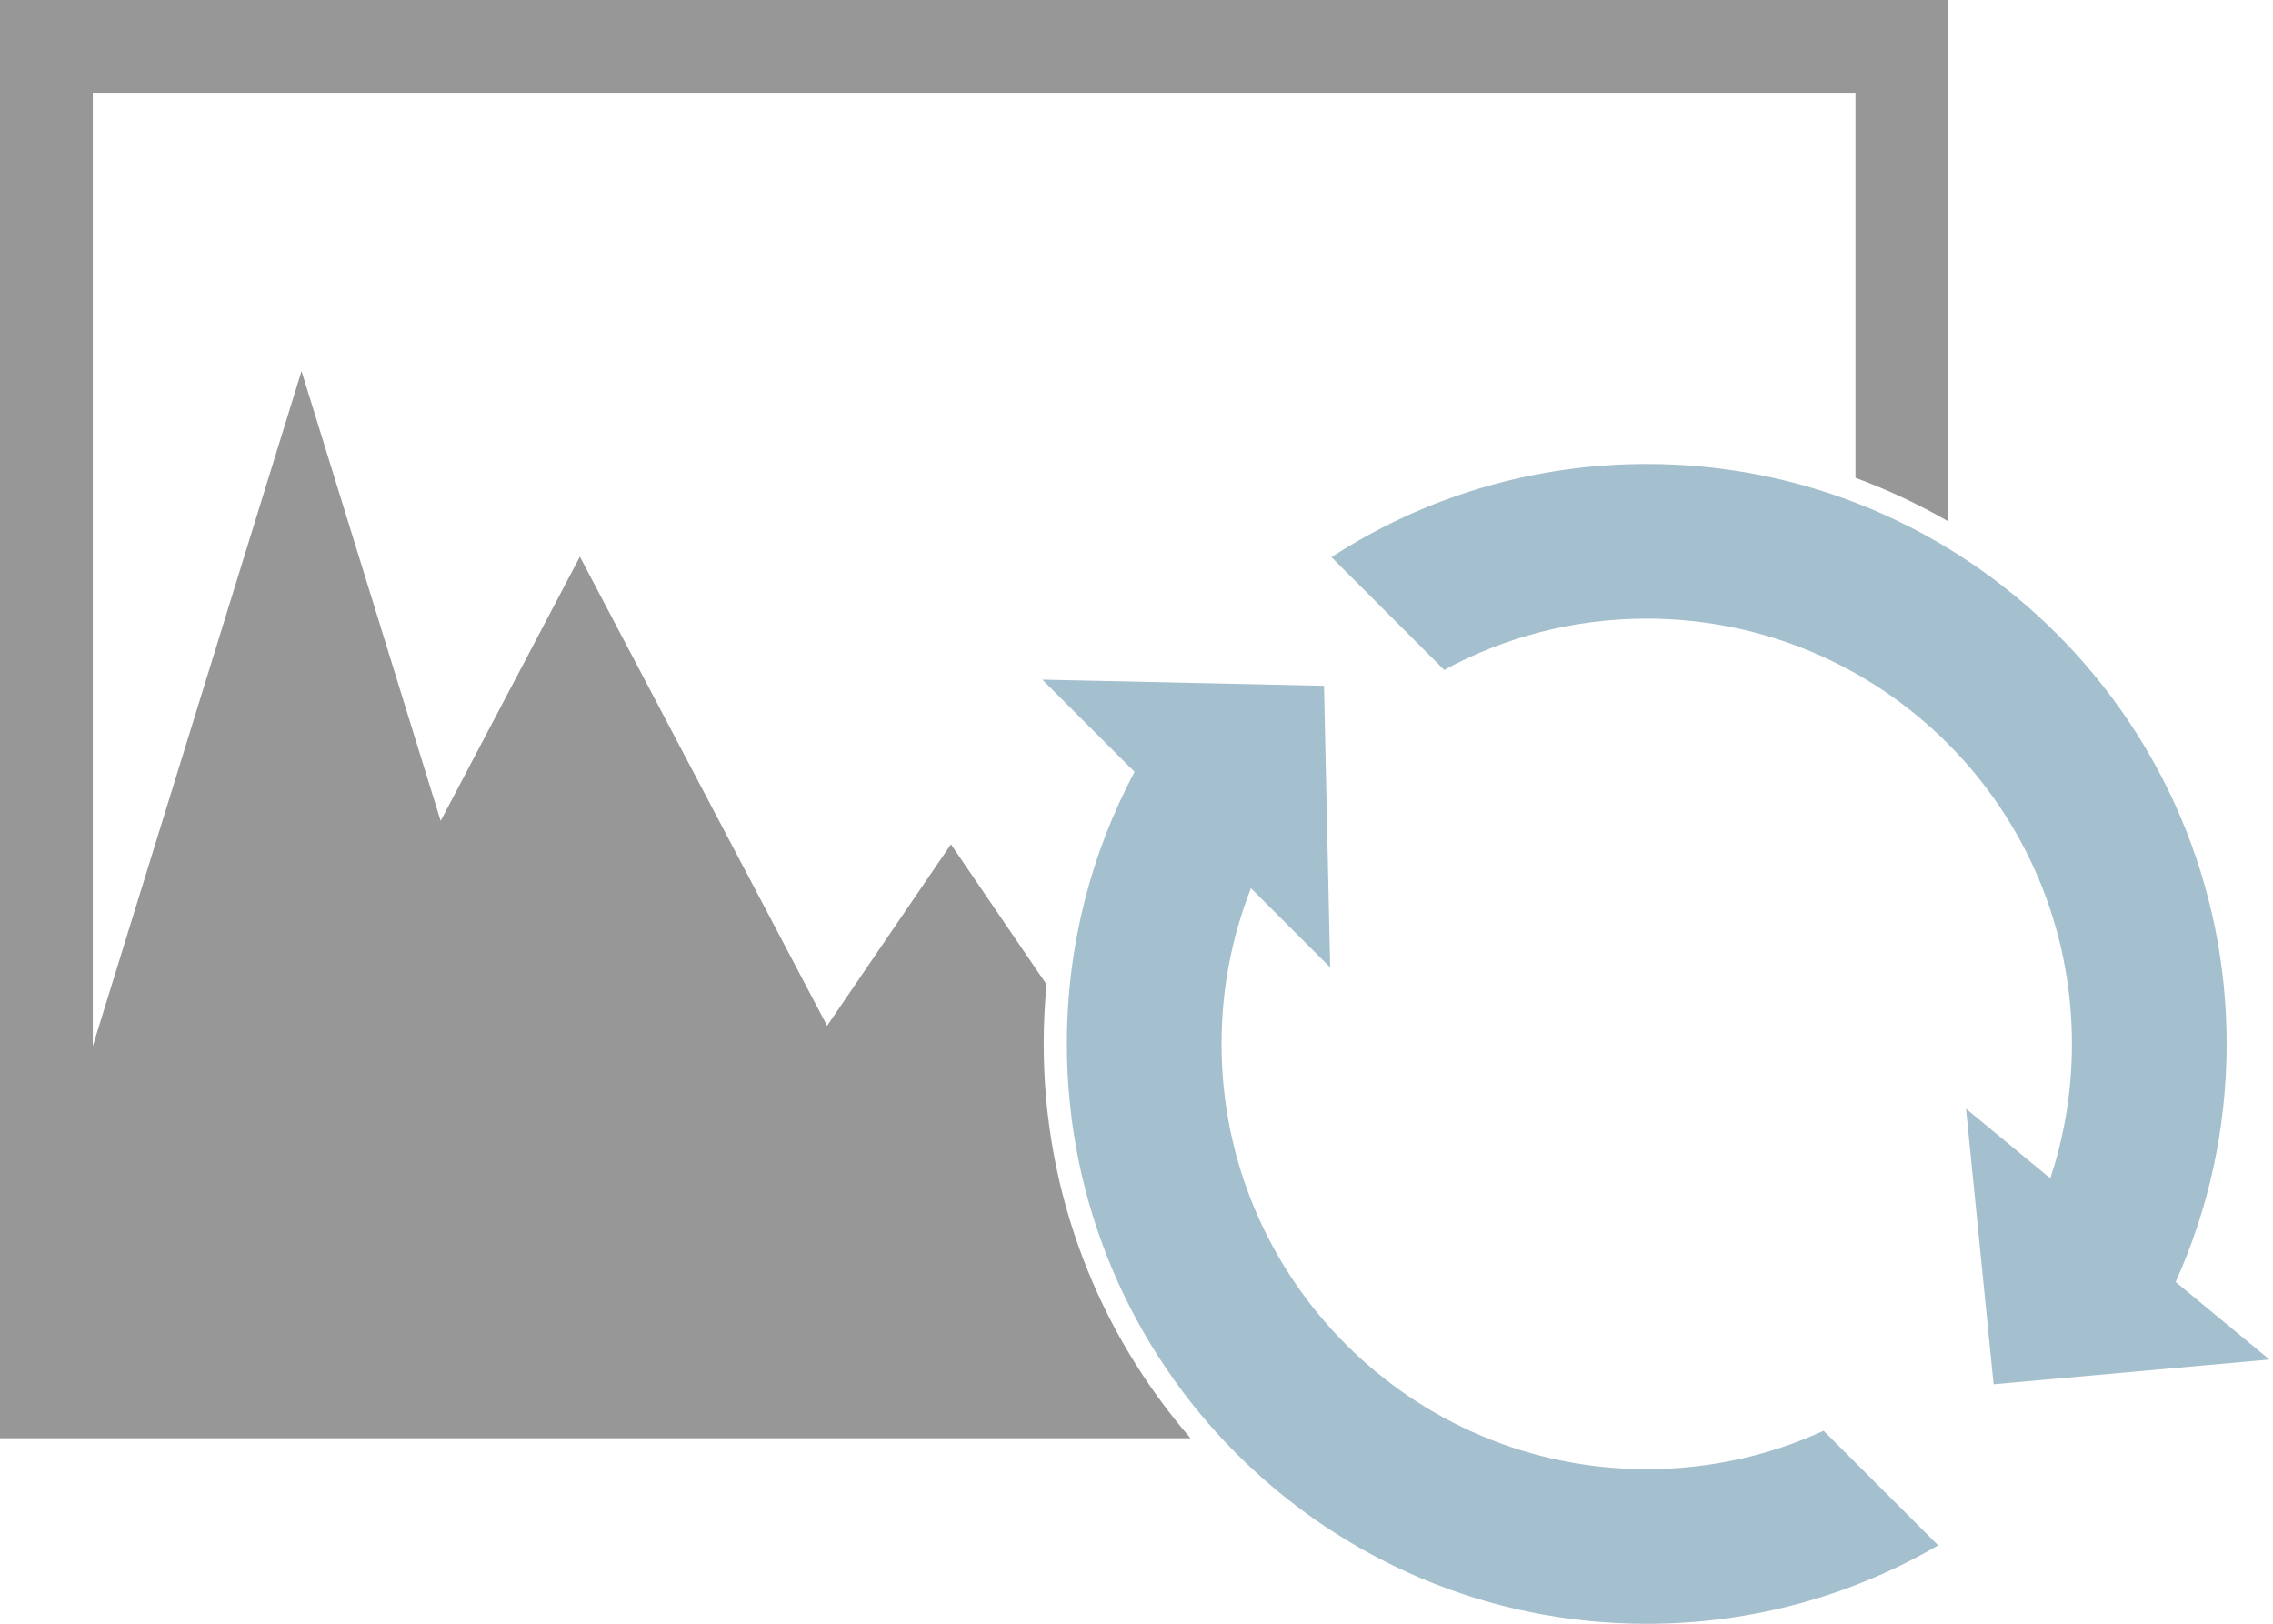 <svg width="35" height="25" viewBox="0 0 35 25" fill="none" xmlns="http://www.w3.org/2000/svg">
<path fill-rule="evenodd" clip-rule="evenodd" d="M30 0H0V22.143H18.331C16.923 20.515 16.071 18.393 16.071 16.071C16.071 15.763 16.086 15.459 16.116 15.159L14.643 13L12.736 15.794L8.929 8.571L6.785 12.639L4.643 5.714L1.429 16.107V1.429H28.571V7.357C29.069 7.541 29.547 7.766 30 8.028V0Z" fill="#979797"/>
<path fill-rule="evenodd" clip-rule="evenodd" d="M29.844 23.793C28.526 24.561 26.993 25.001 25.357 25.001C20.426 25.001 16.428 21.003 16.428 16.072C16.428 14.559 16.805 13.133 17.47 11.884L16.05 10.464L20.387 10.559L20.482 14.896L19.262 13.676C18.97 14.418 18.809 15.227 18.809 16.073C18.809 19.689 21.741 22.62 25.357 22.62C26.329 22.62 27.251 22.409 28.08 22.029L29.844 23.793ZM30.273 17.07L31.571 18.142C31.787 17.492 31.904 16.796 31.904 16.073C31.904 12.456 28.973 9.525 25.357 9.525C24.228 9.525 23.166 9.811 22.238 10.314L20.502 8.578C21.899 7.67 23.567 7.144 25.357 7.144C30.288 7.144 34.286 11.141 34.286 16.072C34.286 17.379 34.005 18.619 33.501 19.738L34.945 20.932L30.698 21.313L30.273 17.07Z" fill="#A4BFCD"/>
</svg>
